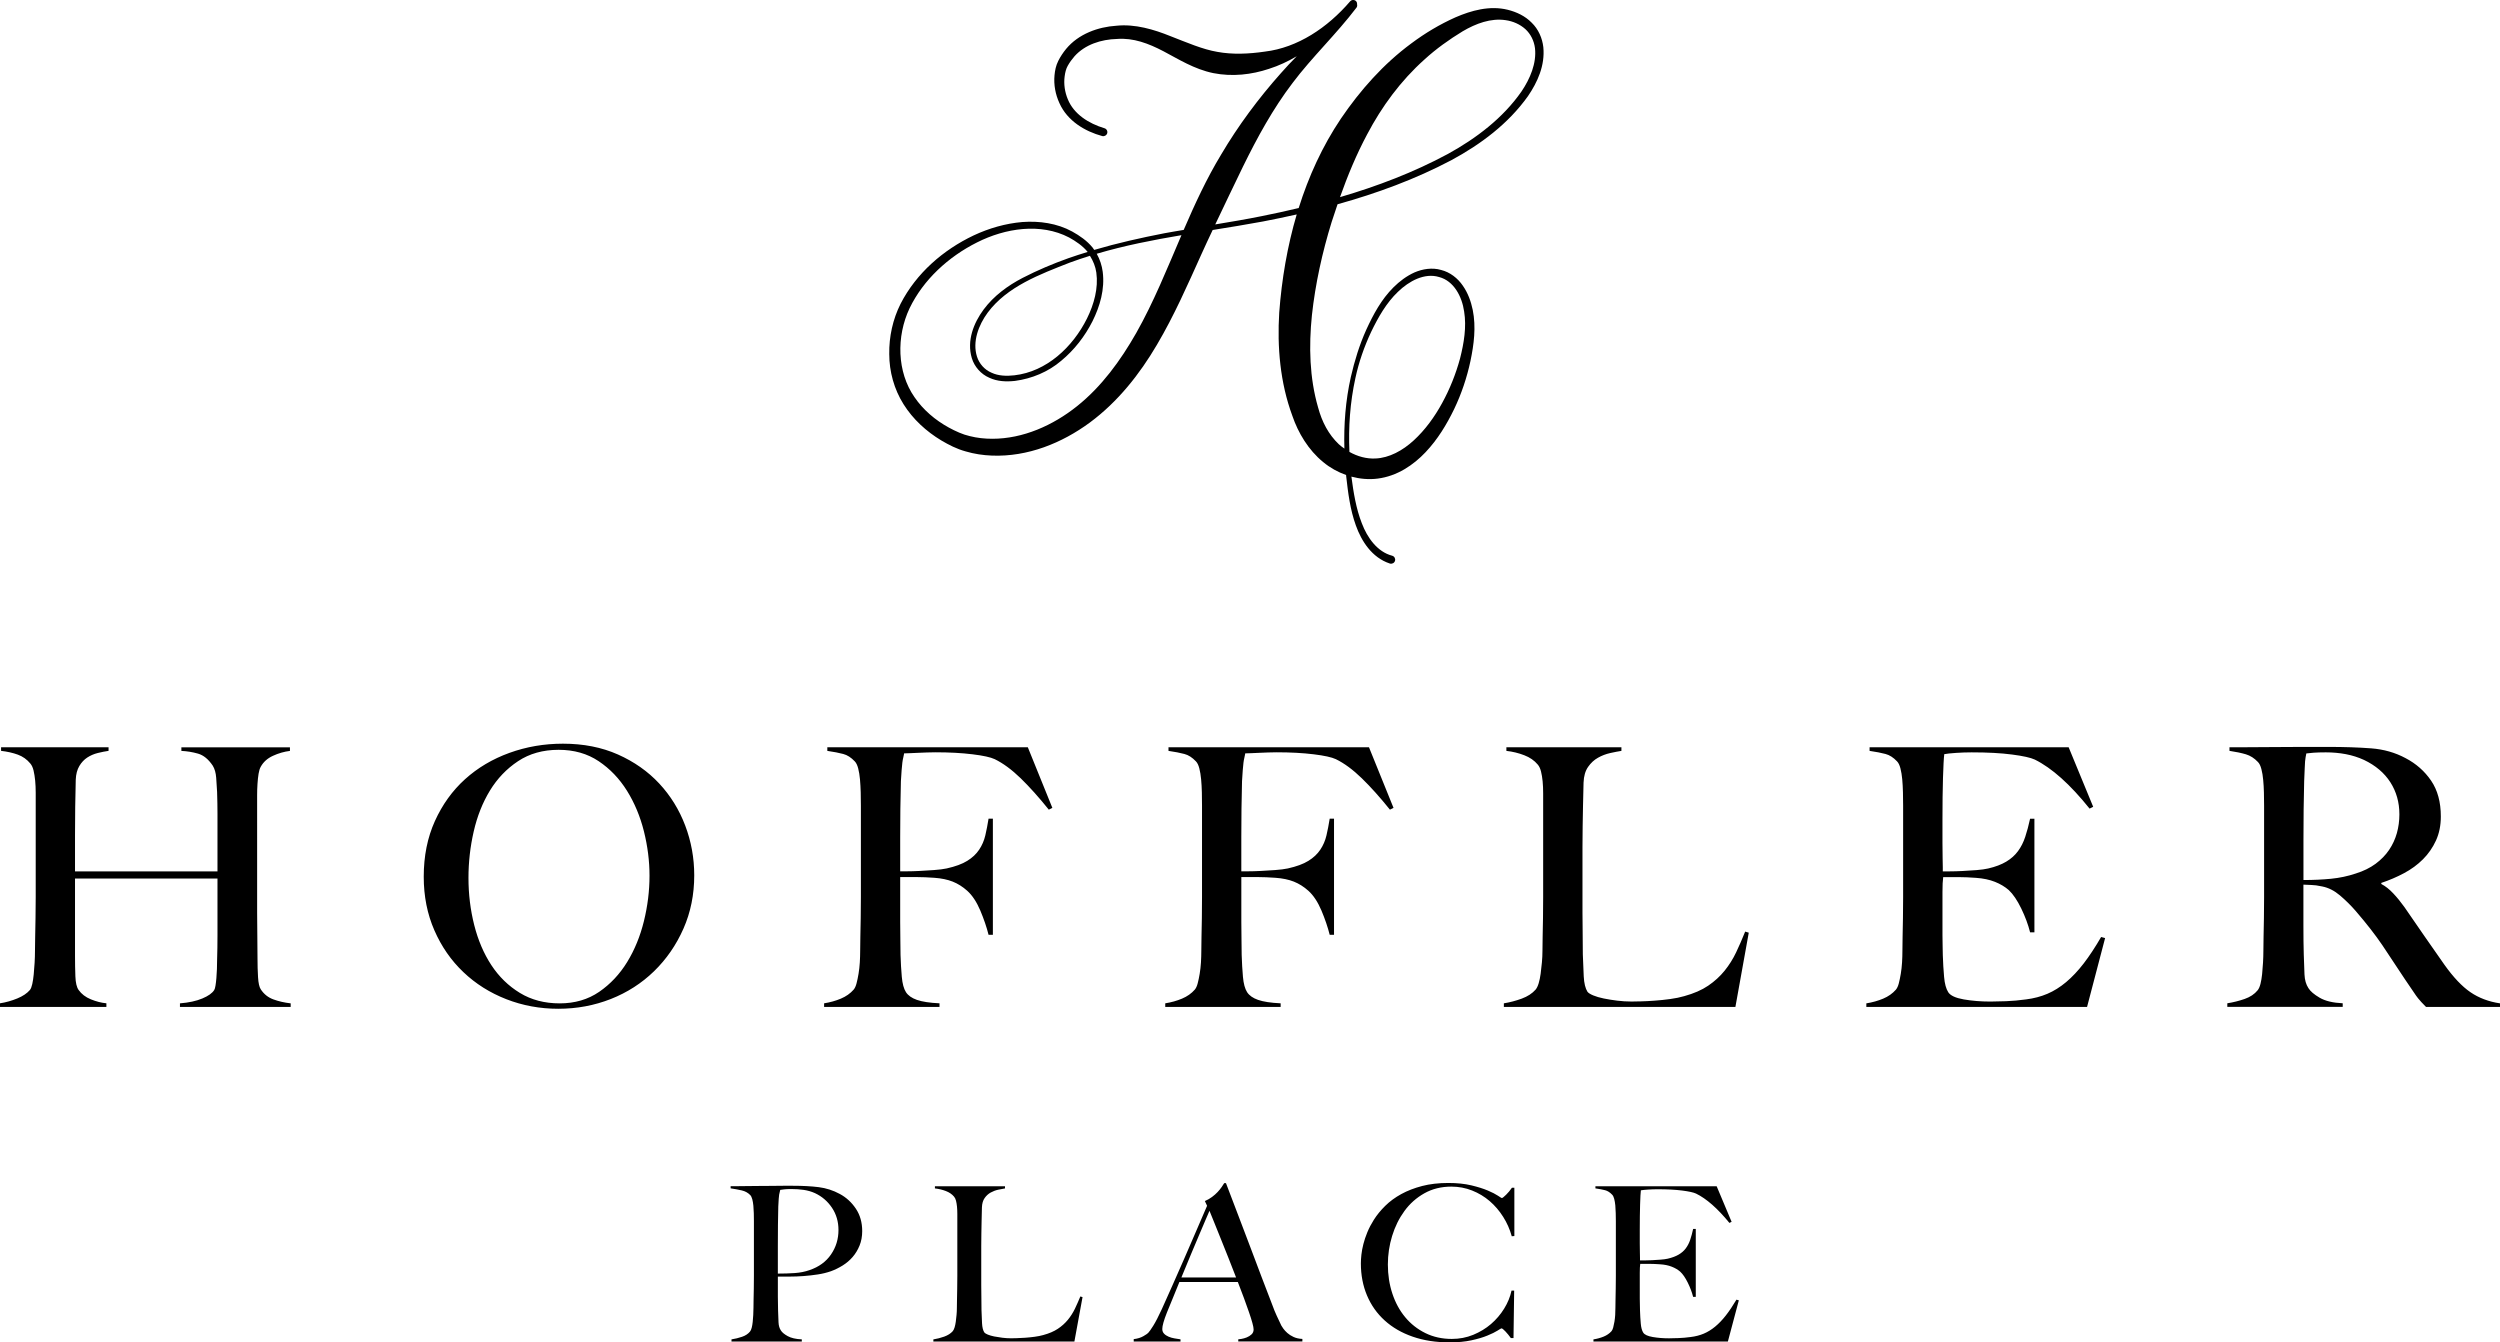 <?xml version="1.0" encoding="utf-8"?>
<!-- Generator: Adobe Illustrator 22.1.0, SVG Export Plug-In . SVG Version: 6.00 Build 0)  -->
<svg version="1.1" id="Layer_1" xmlns="http://www.w3.org/2000/svg" xmlns:xlink="http://www.w3.org/1999/xlink" x="0px" y="0px"
	 viewBox="0 0 144 77.321" style="enable-background:new 0 0 144 77.321;" xml:space="preserve">
<g>
	<path d="M88.896,2.718c-0.058-0.52-0.285-1.039-0.673-1.413
		c-0.377-0.386-0.871-0.615-1.377-0.742c-1.043-0.258-2.102,0.043-3.008,0.434
		c-0.906,0.405-1.755,0.912-2.549,1.506c-1.599,1.179-2.936,2.687-4.052,4.329
		c-1.075,1.599-1.864,3.34-2.432,5.151c-0.706,0.167-1.414,0.325-2.124,0.465
		c-0.889,0.181-1.785,0.33-2.682,0.479c0.528-1.119,1.065-2.228,1.6-3.338
		c0.825-1.678,1.72-3.321,2.852-4.808c1.12-1.49,2.514-2.803,3.683-4.342
		c0.043-0.057,0.048-0.125,0.033-0.191c0.005-0.071-0.013-0.142-0.071-0.193
		c-0.099-0.085-0.247-0.073-0.331,0.026c-1.298,1.512-3.02,2.667-4.911,2.892
		c-0.932,0.137-1.864,0.175-2.73,0.016c-0.867-0.147-1.754-0.539-2.71-0.908
		c-0.935-0.378-2.033-0.712-3.111-0.598c-1.049,0.067-2.178,0.468-2.895,1.335
		c-0.175,0.214-0.327,0.443-0.45,0.687c-0.139,0.274-0.192,0.556-0.218,0.83
		c-0.052,0.551,0.053,1.105,0.282,1.603c0.455,1.029,1.477,1.631,2.466,1.9
		c0.123,0.032,0.251-0.039,0.287-0.161c0.036-0.124-0.035-0.254-0.16-0.29
		c-0.907-0.271-1.762-0.813-2.108-1.666c-0.174-0.416-0.244-0.88-0.183-1.324
		c0.028-0.22,0.08-0.437,0.177-0.605c0.111-0.199,0.245-0.382,0.392-0.551
		c0.604-0.672,1.525-0.972,2.454-0.997c0.938-0.07,1.805,0.257,2.672,0.711
		c0.859,0.45,1.756,1.027,2.865,1.257c1.102,0.218,2.21,0.089,3.215-0.248
		c0.557-0.176,1.09-0.428,1.594-0.724c-0.313,0.318-0.622,0.641-0.918,0.981
		c-1.286,1.446-2.454,3.016-3.436,4.68c-0.845,1.396-1.521,2.867-2.158,4.342
		c-0.371,0.065-0.743,0.122-1.113,0.193c-1.357,0.264-2.711,0.568-4.041,0.959
		c-0.032-0.045-0.059-0.092-0.094-0.135c-0.329-0.4-0.739-0.68-1.172-0.922
		c-0.877-0.481-1.897-0.619-2.869-0.549c-0.977,0.083-1.928,0.359-2.808,0.771
		c-1.751,0.832-3.303,2.17-4.212,3.942c-0.447,0.89-0.668,1.9-0.651,2.895
		c0,1.002,0.278,2.025,0.824,2.889c0.543,0.866,1.312,1.566,2.174,2.084
		c0.436,0.256,0.879,0.487,1.401,0.631c0.493,0.147,1.005,0.222,1.515,0.242
		c2.059,0.08,4.032-0.72,5.639-1.903c1.618-1.196,2.875-2.795,3.863-4.477
		c0.997-1.686,1.769-3.455,2.549-5.184c0.214-0.484,0.441-0.955,0.664-1.431
		c0.965-0.155,1.931-0.31,2.892-0.489c0.651-0.124,1.301-0.262,1.949-0.407
		c-0.543,1.838-0.864,3.744-1.007,5.65c-0.122,1.977,0.047,4.036,0.758,5.956
		c0.33,0.967,0.919,1.964,1.776,2.66c0.387,0.324,0.838,0.574,1.318,0.743
		c0.003,0.025,0.003,0.05,0.005,0.075c0.109,0.948,0.223,1.907,0.557,2.831
		c0.32,0.897,0.922,1.853,1.954,2.192c0.004,0.002,0.011,0.003,0.016,0.005
		c0.125,0.032,0.254-0.042,0.287-0.168c0.032-0.125-0.042-0.253-0.168-0.286
		c-0.842-0.22-1.426-1.02-1.747-1.873c-0.33-0.842-0.478-1.765-0.599-2.682
		c0.489,0.131,1,0.178,1.506,0.114c1.132-0.141,2.071-0.786,2.765-1.52
		c0.703-0.743,1.219-1.602,1.647-2.484c0.424-0.886,0.736-1.816,0.94-2.772
		c0.198-0.948,0.331-1.947,0.131-2.94c-0.101-0.49-0.275-0.976-0.574-1.401
		c-0.289-0.425-0.737-0.776-1.251-0.902c-0.511-0.149-1.061-0.057-1.524,0.14
		c-0.463,0.209-0.866,0.513-1.214,0.859c-0.703,0.699-1.167,1.569-1.566,2.437
		c-0.397,0.877-0.679,1.8-0.893,2.734c-0.303,1.352-0.41,2.739-0.371,4.121
		c-0.111-0.081-0.223-0.159-0.323-0.254c-0.584-0.555-0.967-1.277-1.193-2.121
		c-0.492-1.698-0.538-3.512-0.354-5.312c0.196-1.803,0.597-3.62,1.135-5.361
		c0.109-0.344,0.224-0.685,0.341-1.026c2.259-0.627,4.468-1.437,6.556-2.539
		c1.683-0.909,3.275-2.091,4.413-3.69C88.558,4.736,88.999,3.775,88.896,2.718z
		 M65.448,19.178c-0.91,1.598-1.995,3.086-3.403,4.212
		c-1.392,1.115-3.123,1.885-4.888,1.883c-0.438,0.001-0.877-0.046-1.301-0.154
		c-0.399-0.089-0.819-0.282-1.207-0.493c-0.782-0.43-1.478-1.02-1.974-1.749
		c-1.013-1.448-1.052-3.5-0.284-5.121c0.791-1.643,2.235-2.966,3.885-3.793
		c1.631-0.824,3.666-1.139,5.303-0.284c0.393,0.215,0.783,0.484,1.059,0.819
		c0.003,0.004,0.005,0.01,0.008,0.014c-0.372,0.115-0.744,0.231-1.112,0.362
		c-0.899,0.321-1.782,0.694-2.633,1.133c-0.853,0.443-1.658,1.032-2.245,1.821
		c-0.571,0.771-0.983,1.797-0.679,2.804c0.149,0.492,0.529,0.922,1.004,1.125
		c0.47,0.221,0.993,0.236,1.481,0.183c0.972-0.129,1.915-0.52,2.663-1.159
		c0.753-0.622,1.361-1.406,1.801-2.275c0.431-0.866,0.72-1.851,0.589-2.855
		c-0.047-0.358-0.163-0.714-0.344-1.035c1.596-0.472,3.232-0.792,4.88-1.07
		C67.223,15.479,66.448,17.411,65.448,19.178z M63.149,15.702
		c0.124,0.891-0.132,1.822-0.539,2.645c-0.819,1.643-2.323,3.06-4.185,3.271
		c-0.448,0.051-0.916,0.036-1.312-0.15c-0.402-0.17-0.71-0.516-0.84-0.932
		c-0.268-0.851,0.085-1.805,0.622-2.533c1.121-1.503,2.996-2.198,4.731-2.879
		c0.382-0.142,0.768-0.268,1.155-0.39C62.965,15.028,63.101,15.353,63.149,15.702z
		 M78.07,21.781c0.197-0.92,0.509-1.815,0.908-2.664
		c0.408-0.845,0.876-1.672,1.541-2.306c0.644-0.627,1.54-1.108,2.373-0.854
		c0.845,0.222,1.317,1.113,1.442,1.987c0.144,0.886-0.009,1.815-0.236,2.707
		c-0.242,0.891-0.589,1.758-1.03,2.563c-0.438,0.805-0.984,1.553-1.632,2.149
		c-0.645,0.595-1.421,1.012-2.2,1.046c-0.527,0.028-1.048-0.119-1.509-0.379
		C77.664,24.606,77.764,23.174,78.07,21.781z M87.631,5.279
		c-1.063,1.522-2.592,2.686-4.233,3.589c-1.967,1.06-4.063,1.857-6.214,2.488
		c0.44-1.241,0.944-2.457,1.563-3.616c0.846-1.609,1.939-3.093,3.299-4.31
		c0.671-0.614,1.421-1.151,2.199-1.624c0.77-0.455,1.635-0.773,2.481-0.644
		c0.423,0.06,0.829,0.238,1.137,0.517c0.306,0.281,0.499,0.674,0.552,1.096
		C88.514,3.634,88.137,4.534,87.631,5.279z"/>
	<path d="M10.365,58.001v-0.208c0.513-0.041,0.941-0.134,1.288-0.28
		c0.346-0.145,0.575-0.308,0.686-0.488c0.028-0.042,0.052-0.125,0.073-0.25
		c0.021-0.124,0.038-0.27,0.052-0.437c0.014-0.166,0.024-0.339,0.031-0.519
		s0.01-0.354,0.01-0.52c0.014-0.457,0.022-0.928,0.022-1.413v-1.392v-1.164
		v-0.727H4.321v4.467c0,0.402,0.007,0.789,0.021,1.163
		c0.013,0.374,0.076,0.637,0.187,0.79c0.166,0.235,0.401,0.415,0.706,0.539
		c0.304,0.124,0.603,0.201,0.893,0.228v0.208H0v-0.208
		c0.346-0.054,0.678-0.149,0.997-0.28c0.318-0.131,0.561-0.294,0.727-0.488
		c0.055-0.069,0.1-0.184,0.135-0.343c0.035-0.159,0.062-0.343,0.083-0.551
		c0.021-0.207,0.038-0.433,0.052-0.675s0.021-0.474,0.021-0.696
		c0-0.194,0.003-0.456,0.011-0.789c0.006-0.332,0.013-0.696,0.02-1.09
		c0.007-0.395,0.011-0.801,0.011-1.216v-1.205v-4.05v-0.748
		c0-0.25-0.011-0.482-0.031-0.697c-0.021-0.214-0.053-0.408-0.093-0.581
		c-0.042-0.174-0.104-0.308-0.188-0.405c-0.194-0.235-0.433-0.405-0.717-0.509
		c-0.284-0.104-0.606-0.176-0.966-0.218v-0.207h6.191v0.207
		c-0.195,0.028-0.402,0.07-0.624,0.124c-0.221,0.055-0.422,0.143-0.602,0.26
		c-0.181,0.118-0.333,0.28-0.457,0.488c-0.124,0.207-0.194,0.471-0.207,0.789
		c-0.014,0.485-0.024,1.008-0.031,1.569C4.324,47.043,4.321,47.579,4.321,48.092
		v1.33v0.769h8.206v-1.205v-1.08v-1.06c0-0.36-0.008-0.769-0.022-1.226
		c-0.014-0.262-0.031-0.536-0.052-0.82c-0.021-0.284-0.086-0.515-0.197-0.696
		c-0.25-0.373-0.533-0.605-0.852-0.696c-0.319-0.09-0.637-0.142-0.956-0.156
		v-0.207h6.253v0.207c-0.332,0.041-0.658,0.135-0.976,0.281
		c-0.319,0.145-0.554,0.356-0.706,0.633c-0.056,0.097-0.097,0.233-0.125,0.405
		c-0.028,0.174-0.049,0.367-0.062,0.582c-0.015,0.214-0.021,0.433-0.021,0.654
		v0.644V50.004v1.391v1.205c0,0.388,0.003,0.789,0.01,1.205
		c0.008,0.415,0.011,0.872,0.011,1.371c0,0.402,0.01,0.772,0.031,1.111
		c0.021,0.34,0.073,0.571,0.156,0.696c0.18,0.277,0.422,0.471,0.727,0.582
		c0.304,0.111,0.636,0.187,0.997,0.228v0.208H10.365z M39.365,53.493
		c0.416-0.941,0.623-1.967,0.623-3.074c0-0.998-0.174-1.953-0.52-2.867
		c-0.346-0.914-0.845-1.721-1.496-2.421c-0.651-0.699-1.444-1.256-2.378-1.672
		c-0.935-0.416-1.991-0.623-3.168-0.623c-1.08,0-2.108,0.176-3.085,0.53
		c-0.976,0.354-1.828,0.859-2.555,1.516c-0.727,0.658-1.306,1.461-1.735,2.409
		c-0.43,0.949-0.644,2.019-0.644,3.21c0,1.122,0.204,2.15,0.613,3.085
		c0.408,0.935,0.966,1.739,1.673,2.41c0.706,0.672,1.529,1.19,2.472,1.558
		c0.941,0.367,1.939,0.551,2.991,0.551c1.066,0,2.074-0.188,3.023-0.561
		c0.948-0.374,1.779-0.907,2.492-1.599C38.385,55.251,38.949,54.435,39.365,53.493
		 M37.09,47.884c0.214,0.859,0.322,1.711,0.322,2.556
		c0,0.872-0.108,1.745-0.322,2.617c-0.215,0.873-0.537,1.659-0.966,2.358
		c-0.43,0.7-0.967,1.272-1.61,1.714c-0.645,0.443-1.403,0.665-2.275,0.665
		c-0.872,0-1.637-0.201-2.295-0.603c-0.658-0.401-1.205-0.935-1.642-1.599
		c-0.436-0.665-0.765-1.433-0.986-2.306c-0.221-0.873-0.332-1.78-0.332-2.721
		c0-0.9,0.1-1.79,0.301-2.67c0.201-0.879,0.513-1.665,0.935-2.358
		c0.422-0.692,0.962-1.257,1.62-1.693c0.658-0.437,1.437-0.655,2.337-0.655
		c0.886,0,1.655,0.219,2.306,0.655c0.651,0.436,1.195,1.004,1.631,1.703
		C36.55,46.247,36.875,47.026,37.09,47.884 M60.616,46.534l-1.413-3.49H47.654
		v0.207c0.374,0.055,0.679,0.114,0.914,0.177
		c0.236,0.061,0.457,0.204,0.665,0.425c0.083,0.083,0.149,0.218,0.198,0.405
		c0.048,0.187,0.083,0.398,0.104,0.633c0.021,0.236,0.034,0.485,0.042,0.749
		c0.007,0.263,0.01,0.519,0.01,0.769v4.05v1.205
		c0,0.415-0.003,0.82-0.01,1.215c-0.008,0.394-0.014,0.758-0.021,1.09
		c-0.007,0.333-0.01,0.596-0.01,0.79c0,0.221-0.008,0.446-0.021,0.674
		c-0.014,0.228-0.039,0.447-0.073,0.654c-0.035,0.207-0.073,0.392-0.115,0.551
		c-0.041,0.159-0.097,0.281-0.166,0.363c-0.194,0.222-0.439,0.395-0.737,0.52
		c-0.297,0.125-0.62,0.215-0.966,0.27v0.208h6.647v-0.208
		c-0.568-0.027-1-0.093-1.299-0.197c-0.297-0.104-0.509-0.252-0.634-0.446
		c-0.124-0.194-0.204-0.488-0.239-0.884c-0.035-0.394-0.059-0.813-0.073-1.256
		c0-0.236-0.003-0.516-0.01-0.842c-0.007-0.325-0.01-0.682-0.01-1.069v-1.247
		v-1.33h0.561h0.436c0.139,0,0.284,0.004,0.437,0.01
		c0.152,0.008,0.333,0.017,0.54,0.031c0.401,0.029,0.75,0.101,1.049,0.219
		c0.297,0.118,0.578,0.294,0.841,0.53c0.291,0.263,0.54,0.641,0.749,1.132
		c0.207,0.492,0.367,0.96,0.477,1.402h0.249v-6.689h-0.249
		c-0.055,0.346-0.118,0.668-0.187,0.966c-0.07,0.298-0.187,0.571-0.354,0.82
		c-0.166,0.25-0.394,0.464-0.686,0.644c-0.29,0.181-0.686,0.326-1.184,0.437
		c-0.194,0.041-0.437,0.072-0.727,0.093c-0.291,0.021-0.571,0.038-0.841,0.052
		c-0.271,0.014-0.516,0.021-0.737,0.021h-0.374v-0.644v-1.33
		c0-0.513,0.003-1.056,0.01-1.631c0.007-0.575,0.017-1.104,0.031-1.589
		c0.014-0.25,0.028-0.461,0.042-0.634c0.014-0.174,0.028-0.316,0.041-0.426
		s0.031-0.207,0.052-0.29s0.038-0.166,0.052-0.25
		c0.069,0,0.176-0.003,0.323-0.01c0.145-0.007,0.301-0.013,0.467-0.021
		c0.167-0.006,0.34-0.013,0.52-0.021c0.18-0.007,0.34-0.01,0.478-0.01
		c0.817,0,1.534,0.039,2.15,0.115c0.616,0.075,1.042,0.169,1.278,0.28
		c0.484,0.236,0.983,0.603,1.496,1.101c0.512,0.499,1.052,1.101,1.62,1.808
		L60.616,46.534z M80.267,46.534l-1.413-3.49H67.305v0.207
		c0.374,0.055,0.679,0.114,0.914,0.177c0.236,0.061,0.457,0.204,0.665,0.425
		c0.083,0.083,0.149,0.218,0.197,0.405c0.048,0.187,0.083,0.398,0.104,0.633
		c0.022,0.236,0.035,0.485,0.042,0.749c0.007,0.263,0.009,0.519,0.009,0.769
		v4.05v1.205c0,0.415-0.003,0.82-0.009,1.215
		c-0.008,0.394-0.014,0.758-0.021,1.09c-0.007,0.333-0.01,0.596-0.01,0.79
		c0,0.221-0.008,0.446-0.021,0.674c-0.014,0.228-0.039,0.447-0.073,0.654
		c-0.035,0.207-0.073,0.392-0.115,0.551c-0.041,0.159-0.097,0.281-0.166,0.363
		c-0.194,0.222-0.439,0.395-0.737,0.52c-0.298,0.125-0.62,0.215-0.966,0.27
		v0.208h6.647v-0.208c-0.568-0.027-1-0.093-1.299-0.197
		c-0.297-0.104-0.509-0.252-0.634-0.446c-0.124-0.194-0.204-0.488-0.239-0.884
		c-0.035-0.394-0.059-0.813-0.073-1.256c0-0.236-0.003-0.516-0.01-0.842
		c-0.007-0.325-0.01-0.682-0.01-1.069v-1.247v-1.33h0.561h0.436
		c0.138,0,0.284,0.004,0.437,0.01c0.152,0.008,0.333,0.017,0.54,0.031
		c0.401,0.029,0.75,0.101,1.049,0.219c0.297,0.118,0.578,0.294,0.841,0.53
		c0.291,0.263,0.54,0.641,0.749,1.132c0.207,0.492,0.366,0.96,0.477,1.402
		h0.249v-6.689h-0.249c-0.055,0.346-0.118,0.668-0.187,0.966
		c-0.07,0.298-0.187,0.571-0.354,0.82c-0.166,0.25-0.394,0.464-0.686,0.644
		c-0.29,0.181-0.686,0.326-1.184,0.437c-0.194,0.041-0.437,0.072-0.727,0.093
		c-0.291,0.021-0.571,0.038-0.842,0.052c-0.27,0.014-0.515,0.021-0.737,0.021
		h-0.374v-0.644v-1.33c0-0.513,0.003-1.056,0.01-1.631
		c0.007-0.575,0.017-1.104,0.031-1.589c0.014-0.25,0.028-0.461,0.042-0.634
		c0.014-0.174,0.028-0.316,0.041-0.426s0.031-0.207,0.052-0.29
		s0.038-0.166,0.052-0.25c0.069,0,0.176-0.003,0.323-0.01
		c0.145-0.007,0.301-0.013,0.467-0.021c0.167-0.006,0.339-0.013,0.52-0.021
		c0.18-0.007,0.34-0.01,0.478-0.01c0.817,0,1.534,0.039,2.15,0.115
		c0.616,0.075,1.042,0.169,1.278,0.28c0.484,0.236,0.983,0.603,1.495,1.101
		c0.513,0.499,1.053,1.101,1.621,1.808L80.267,46.534z M100.729,53.722
		l-0.207-0.062c-0.166,0.415-0.34,0.813-0.52,1.194
		c-0.18,0.381-0.402,0.734-0.665,1.06c-0.263,0.325-0.578,0.613-0.945,0.862
		c-0.367,0.25-0.827,0.45-1.382,0.603c-0.236,0.069-0.506,0.124-0.81,0.166
		c-0.305,0.042-0.603,0.073-0.894,0.093c-0.29,0.022-0.558,0.035-0.8,0.041
		c-0.242,0.008-0.418,0.01-0.529,0.01c-0.277,0-0.554-0.017-0.832-0.052
		c-0.277-0.034-0.533-0.076-0.769-0.124c-0.235-0.048-0.436-0.107-0.602-0.176
		c-0.167-0.069-0.277-0.138-0.333-0.207c-0.124-0.194-0.197-0.492-0.218-0.894
		c-0.021-0.401-0.038-0.824-0.052-1.267c0-0.471-0.003-0.896-0.01-1.278
		c-0.008-0.381-0.01-0.751-0.01-1.112v-1.101v-1.288v-1.392
		c0-0.415,0.003-0.817,0.01-1.205c0.007-0.387,0.014-0.782,0.021-1.184
		c0.006-0.402,0.017-0.845,0.031-1.33c0.014-0.374,0.1-0.675,0.26-0.904
		c0.158-0.228,0.348-0.405,0.571-0.529c0.221-0.125,0.457-0.215,0.706-0.271
		c0.249-0.054,0.463-0.097,0.644-0.124v-0.207h-6.626v0.207
		c0.36,0.041,0.702,0.124,1.028,0.25c0.325,0.124,0.584,0.304,0.779,0.539
		c0.083,0.097,0.145,0.228,0.187,0.395c0.042,0.166,0.073,0.357,0.094,0.571
		c0.021,0.214,0.03,0.446,0.03,0.695v0.728v4.029v1.205
		c0,0.415-0.003,0.82-0.009,1.216c-0.008,0.394-0.015,0.758-0.021,1.09
		c-0.008,0.333-0.01,0.596-0.01,0.789c0,0.222-0.011,0.447-0.032,0.675
		c-0.021,0.228-0.045,0.447-0.073,0.654c-0.028,0.208-0.066,0.392-0.114,0.551
		c-0.048,0.159-0.107,0.28-0.176,0.363c-0.195,0.222-0.461,0.395-0.8,0.52
		c-0.34,0.124-0.682,0.215-1.029,0.27v0.208h13.337L100.729,53.722z
		 M121.254,54.033l-0.229-0.062c-0.347,0.596-0.682,1.105-1.007,1.527
		c-0.326,0.423-0.662,0.779-1.008,1.07c-0.346,0.29-0.706,0.515-1.081,0.675
		c-0.373,0.159-0.782,0.266-1.225,0.322c-0.402,0.055-0.786,0.091-1.153,0.104
		c-0.367,0.014-0.667,0.021-0.903,0.021c-0.554,0-1.067-0.042-1.537-0.124
		c-0.471-0.083-0.769-0.221-0.893-0.415s-0.205-0.488-0.239-0.884
		c-0.035-0.394-0.06-0.814-0.074-1.256c0-0.139-0.003-0.308-0.01-0.509
		c-0.007-0.201-0.009-0.412-0.009-0.634v-0.706v-0.623v-1.164
		c0-0.373,0.013-0.657,0.041-0.852h0.539h0.416c0.138,0,0.277,0.004,0.415,0.01
		c0.138,0.008,0.311,0.017,0.52,0.031c0.416,0.029,0.779,0.105,1.09,0.229
		c0.312,0.124,0.578,0.284,0.8,0.477c0.249,0.236,0.488,0.59,0.717,1.06
		c0.228,0.471,0.398,0.928,0.509,1.371h0.249V47.158h-0.249
		c-0.084,0.387-0.177,0.737-0.281,1.049c-0.104,0.312-0.242,0.585-0.416,0.82
		c-0.173,0.236-0.398,0.437-0.675,0.603c-0.277,0.166-0.623,0.298-1.038,0.394
		c-0.18,0.042-0.405,0.073-0.675,0.094c-0.27,0.021-0.54,0.038-0.81,0.052
		c-0.27,0.014-0.509,0.021-0.717,0.021h-0.416v-0.228
		c0-0.125-0.003-0.302-0.01-0.53c-0.007-0.229-0.009-0.523-0.009-0.883v-1.329
		c0-0.914,0.009-1.718,0.03-2.41c0.022-0.692,0.045-1.149,0.074-1.371
		c0.137-0.027,0.363-0.052,0.675-0.073c0.311-0.021,0.613-0.031,0.903-0.031
		c0.914,0,1.689,0.041,2.326,0.125c0.637,0.082,1.073,0.18,1.309,0.29
		c0.983,0.485,2.036,1.426,3.157,2.825l0.208-0.104l-1.413-3.428H107.688v0.207
		c0.374,0.055,0.679,0.114,0.915,0.177c0.235,0.061,0.457,0.204,0.665,0.425
		c0.083,0.083,0.149,0.218,0.197,0.405c0.048,0.188,0.083,0.399,0.104,0.634
		c0.021,0.236,0.035,0.485,0.041,0.749c0.007,0.263,0.01,0.519,0.01,0.769
		v4.05v1.205c0,0.415-0.003,0.82-0.01,1.216
		c-0.007,0.394-0.014,0.758-0.021,1.09c-0.007,0.333-0.01,0.596-0.01,0.789
		c0,0.222-0.007,0.447-0.021,0.675c-0.014,0.228-0.038,0.447-0.073,0.654
		c-0.035,0.208-0.073,0.392-0.114,0.551c-0.041,0.159-0.098,0.28-0.166,0.363
		c-0.194,0.222-0.44,0.395-0.737,0.52c-0.298,0.124-0.621,0.215-0.967,0.27
		v0.208h12.713L121.254,54.033z M144,58.001v-0.208
		c-0.651-0.096-1.219-0.311-1.704-0.643c-0.485-0.332-0.983-0.858-1.496-1.579
		c-0.332-0.471-0.71-1.012-1.132-1.621c-0.423-0.609-0.814-1.177-1.174-1.703
		c-0.207-0.29-0.423-0.554-0.644-0.789c-0.221-0.236-0.45-0.416-0.686-0.54
		V50.855c0.457-0.152,0.894-0.339,1.309-0.561
		c0.416-0.221,0.779-0.488,1.091-0.8c0.311-0.311,0.56-0.671,0.748-1.08
		c0.187-0.409,0.28-0.87,0.28-1.382c0-0.831-0.187-1.52-0.561-2.067
		c-0.373-0.547-0.865-0.98-1.475-1.299c-0.596-0.319-1.254-0.506-1.973-0.561
		c-0.72-0.055-1.545-0.083-2.473-0.083h-1.454c-0.596,0-1.191,0.003-1.787,0.01
		c-0.596,0.008-1.129,0.01-1.599,0.01h-0.852v0.208
		c0.374,0.056,0.689,0.122,0.945,0.198c0.256,0.076,0.488,0.225,0.696,0.446
		c0.083,0.083,0.149,0.218,0.197,0.405c0.049,0.187,0.084,0.395,0.104,0.623
		c0.022,0.228,0.035,0.47,0.042,0.727c0.007,0.256,0.01,0.508,0.01,0.758
		v4.05v1.205c0,0.416-0.003,0.82-0.01,1.216
		c-0.008,0.394-0.014,0.758-0.021,1.09c-0.008,0.333-0.01,0.596-0.01,0.79
		c0,0.221-0.008,0.45-0.021,0.686c-0.015,0.235-0.032,0.456-0.052,0.664
		c-0.021,0.207-0.053,0.395-0.094,0.561c-0.042,0.167-0.097,0.291-0.166,0.374
		c-0.18,0.221-0.429,0.387-0.748,0.498c-0.319,0.111-0.651,0.194-0.997,0.249
		v0.208h6.647v-0.208c-0.568-0.027-1.011-0.134-1.33-0.322
		c-0.319-0.187-0.533-0.37-0.644-0.55c-0.138-0.208-0.214-0.471-0.228-0.79
		c-0.014-0.318-0.028-0.699-0.041-1.142c-0.014-0.457-0.021-1.018-0.021-1.682
		v-2.348c0.194,0.014,0.353,0.021,0.478,0.021c0.137,0,0.339,0.028,0.602,0.083
		c0.361,0.07,0.703,0.243,1.029,0.52c0.325,0.277,0.627,0.575,0.903,0.893
		c0.333,0.388,0.62,0.738,0.862,1.05c0.243,0.311,0.468,0.62,0.675,0.924
		c0.208,0.305,0.412,0.613,0.613,0.924c0.201,0.312,0.433,0.662,0.696,1.05
		c0.221,0.319,0.385,0.558,0.488,0.717c0.104,0.159,0.19,0.28,0.259,0.364
		c0.069,0.082,0.131,0.156,0.188,0.218c0.054,0.062,0.145,0.156,0.27,0.28H144z
		 M137.685,45.059c0.346,0.54,0.52,1.156,0.52,1.848
		c0,0.374-0.049,0.735-0.145,1.081c-0.098,0.347-0.246,0.668-0.447,0.966
		c-0.201,0.298-0.461,0.565-0.779,0.801c-0.319,0.235-0.699,0.422-1.143,0.56
		c-0.456,0.153-0.931,0.253-1.423,0.302c-0.492,0.048-1.021,0.073-1.589,0.073
		v-0.789v-1.496c0-0.568,0.003-1.157,0.01-1.766
		c0.007-0.609,0.017-1.156,0.031-1.641c0.014-0.318,0.024-0.565,0.031-0.737
		s0.014-0.309,0.021-0.405c0.007-0.096,0.017-0.176,0.031-0.239
		c0.014-0.062,0.028-0.135,0.041-0.218c0.097-0.014,0.236-0.028,0.416-0.042
		c0.18-0.013,0.415-0.021,0.706-0.021c0.402,0,0.785,0.035,1.152,0.104
		c0.367,0.07,0.717,0.181,1.049,0.333
		C136.833,44.09,137.338,44.519,137.685,45.059 M49.511,71.743
		c0.101-0.249,0.152-0.526,0.152-0.833c0-0.497-0.123-0.929-0.367-1.292
		c-0.245-0.365-0.552-0.647-0.923-0.846c-0.379-0.207-0.785-0.337-1.215-0.392
		c-0.431-0.054-0.924-0.08-1.481-0.08h-0.569c-0.22,0-0.454,0.003-0.703,0.007
		c-0.248,0.003-0.499,0.005-0.752,0.005c-0.253,0-0.487,0.003-0.702,0.007
		c-0.215,0.004-0.403,0.006-0.564,0.006h-0.303v0.124
		c0.228,0.033,0.44,0.073,0.639,0.118c0.198,0.046,0.36,0.135,0.488,0.267
		c0.05,0.05,0.09,0.131,0.12,0.243c0.029,0.111,0.05,0.236,0.063,0.373
		c0.012,0.136,0.021,0.281,0.025,0.435c0.003,0.153,0.006,0.304,0.006,0.454
		v2.422v0.721c0,0.248-0.003,0.49-0.006,0.726
		c-0.004,0.236-0.009,0.454-0.013,0.653c-0.003,0.199-0.006,0.356-0.006,0.472
		c0,0.133-0.004,0.269-0.013,0.411c-0.009,0.14-0.019,0.272-0.031,0.398
		c-0.013,0.124-0.031,0.235-0.057,0.335c-0.025,0.099-0.059,0.174-0.101,0.224
		c-0.11,0.132-0.262,0.233-0.456,0.298c-0.194,0.067-0.397,0.116-0.608,0.149
		v0.124H46.184v-0.124c-0.347-0.016-0.616-0.079-0.81-0.186
		c-0.194-0.107-0.325-0.215-0.392-0.323c-0.085-0.124-0.131-0.281-0.139-0.472
		c-0.009-0.19-0.017-0.418-0.026-0.684c0-0.14-0.002-0.271-0.006-0.391
		c-0.004-0.12-0.006-0.251-0.006-0.392v-0.485v-0.683h0.683
		c0.261,0,0.529-0.01,0.803-0.031c0.274-0.021,0.546-0.051,0.816-0.093
		c0.271-0.041,0.523-0.104,0.759-0.186c0.228-0.083,0.451-0.193,0.671-0.329
		c0.219-0.137,0.412-0.3,0.576-0.491C49.277,72.211,49.41,71.991,49.511,71.743
		 M47.923,69.568c0.249,0.373,0.373,0.8,0.373,1.28
		c0,0.522-0.143,0.992-0.431,1.411c-0.286,0.418-0.7,0.718-1.24,0.901
		c-0.261,0.092-0.544,0.147-0.847,0.168c-0.304,0.021-0.629,0.031-0.974,0.031
		v-0.547v-1.043c0-0.398,0.002-0.803,0.006-1.217
		c0.004-0.414,0.01-0.766,0.019-1.056c0.009-0.191,0.016-0.338,0.025-0.441
		c0.009-0.104,0.017-0.185,0.025-0.242c0.009-0.058,0.019-0.106,0.032-0.144
		c0.012-0.036,0.022-0.08,0.031-0.131c0.06-0.008,0.137-0.018,0.234-0.031
		c0.097-0.012,0.234-0.018,0.412-0.018c0.245,0,0.481,0.016,0.708,0.049
		c0.228,0.034,0.443,0.095,0.646,0.187C47.348,68.915,47.674,69.196,47.923,69.568
		 M62.354,74.713l-0.126-0.037c-0.102,0.248-0.208,0.486-0.316,0.714
		c-0.111,0.227-0.246,0.439-0.405,0.634c-0.161,0.194-0.352,0.367-0.576,0.515
		c-0.223,0.149-0.504,0.269-0.841,0.36c-0.144,0.041-0.309,0.074-0.494,0.099
		c-0.186,0.025-0.367,0.043-0.544,0.056c-0.177,0.012-0.34,0.021-0.487,0.024
		c-0.149,0.004-0.256,0.007-0.323,0.007c-0.169,0-0.337-0.01-0.506-0.031
		c-0.169-0.021-0.325-0.046-0.469-0.074c-0.144-0.029-0.265-0.065-0.367-0.106
		c-0.101-0.042-0.169-0.082-0.202-0.124c-0.076-0.116-0.12-0.293-0.133-0.534
		c-0.012-0.24-0.023-0.493-0.031-0.758c0-0.281-0.003-0.535-0.007-0.763
		c-0.004-0.228-0.007-0.45-0.007-0.665v-0.659v-0.77v-0.832
		c0-0.249,0.003-0.488,0.007-0.721c0.004-0.232,0.009-0.468,0.013-0.708
		c0.004-0.24,0.01-0.505,0.019-0.794c0.008-0.224,0.061-0.405,0.158-0.541
		c0.097-0.137,0.213-0.242,0.348-0.316s0.278-0.129,0.431-0.162
		c0.151-0.033,0.283-0.058,0.392-0.074v-0.124H53.851v0.124
		c0.219,0.024,0.428,0.074,0.626,0.149s0.356,0.182,0.475,0.323
		c0.051,0.058,0.089,0.137,0.114,0.236c0.025,0.099,0.044,0.214,0.057,0.341
		c0.012,0.129,0.019,0.267,0.019,0.417v0.435v2.41v0.721
		c0,0.248-0.003,0.49-0.007,0.726c-0.004,0.236-0.008,0.454-0.012,0.652
		c-0.005,0.199-0.007,0.357-0.007,0.473c0,0.133-0.006,0.267-0.019,0.404
		c-0.013,0.137-0.028,0.267-0.044,0.392c-0.017,0.124-0.04,0.234-0.069,0.329
		c-0.03,0.095-0.066,0.168-0.107,0.217c-0.118,0.132-0.282,0.236-0.488,0.311
		c-0.207,0.074-0.416,0.128-0.627,0.161v0.124h8.123L62.354,74.713z M75.017,77.271
		v-0.149c-0.194-0.009-0.362-0.046-0.506-0.112
		c-0.144-0.067-0.264-0.144-0.36-0.23c-0.097-0.087-0.175-0.172-0.234-0.255
		c-0.059-0.083-0.097-0.141-0.113-0.174c-0.102-0.215-0.193-0.408-0.272-0.578
		c-0.08-0.17-0.167-0.384-0.259-0.64c-0.202-0.522-0.405-1.05-0.608-1.585
		c-0.202-0.534-0.411-1.088-0.626-1.659c-0.214-0.571-0.441-1.165-0.677-1.783
		c-0.236-0.617-0.485-1.269-0.746-1.957h-0.102
		c-0.034,0.058-0.081,0.132-0.145,0.223c-0.063,0.092-0.141,0.187-0.233,0.287
		c-0.093,0.099-0.201,0.195-0.323,0.285c-0.122,0.092-0.258,0.169-0.412,0.236
		l0.127,0.273c-0.202,0.464-0.418,0.963-0.646,1.497
		c-0.227,0.534-0.457,1.064-0.689,1.591c-0.233,0.526-0.457,1.037-0.677,1.535
		c-0.22,0.497-0.418,0.941-0.595,1.33c-0.194,0.422-0.359,0.741-0.494,0.957
		c-0.135,0.215-0.232,0.351-0.29,0.41c-0.025,0.033-0.116,0.095-0.272,0.187
		c-0.157,0.091-0.343,0.148-0.563,0.173v0.137h2.695v-0.125
		c-0.11-0.016-0.226-0.035-0.348-0.055c-0.123-0.02-0.236-0.054-0.341-0.099
		c-0.106-0.046-0.193-0.103-0.259-0.174c-0.067-0.07-0.101-0.159-0.101-0.267
		c0-0.182,0.088-0.497,0.265-0.944c0.118-0.29,0.236-0.578,0.354-0.864
		c0.118-0.285,0.24-0.586,0.367-0.901h3.365
		c0.126,0.322,0.244,0.634,0.354,0.932c0.109,0.298,0.207,0.569,0.29,0.813
		c0.085,0.245,0.15,0.451,0.196,0.622c0.047,0.169,0.069,0.291,0.069,0.367
		c0,0.116-0.039,0.211-0.119,0.285c-0.08,0.074-0.173,0.133-0.279,0.175
		c-0.105,0.041-0.206,0.07-0.303,0.086c-0.097,0.016-0.157,0.024-0.183,0.024
		v0.125H75.017z M69.666,69.742c0.076,0.182,0.171,0.416,0.285,0.702
		c0.113,0.286,0.24,0.601,0.38,0.944c0.138,0.344,0.282,0.702,0.43,1.075
		c0.148,0.373,0.292,0.746,0.437,1.119h-3.15
		c0.202-0.489,0.39-0.942,0.563-1.361c0.173-0.418,0.331-0.793,0.475-1.125
		c0.143-0.33,0.263-0.613,0.36-0.845C69.542,70.02,69.615,69.851,69.666,69.742
		 M87.227,71.196v-2.783h-0.139c-0.05,0.074-0.105,0.146-0.164,0.217
		c-0.059,0.07-0.116,0.132-0.171,0.186c-0.054,0.054-0.105,0.099-0.151,0.137
		c-0.047,0.037-0.078,0.056-0.095,0.056c-0.016,0-0.092-0.046-0.227-0.137
		c-0.135-0.091-0.329-0.19-0.583-0.298c-0.252-0.107-0.569-0.207-0.948-0.298
		c-0.379-0.091-0.823-0.137-1.328-0.137c-0.558,0-1.059,0.058-1.506,0.174
		c-0.448,0.117-0.848,0.271-1.203,0.466c-0.354,0.195-0.662,0.42-0.923,0.678
		c-0.261,0.257-0.481,0.526-0.658,0.807c-0.152,0.241-0.276,0.479-0.373,0.715
		c-0.097,0.236-0.173,0.463-0.227,0.677c-0.055,0.216-0.093,0.418-0.114,0.609
		c-0.021,0.19-0.031,0.36-0.031,0.509c0,0.671,0.118,1.286,0.354,1.845
		c0.236,0.559,0.576,1.04,1.019,1.441c0.443,0.402,0.979,0.713,1.612,0.932
		c0.633,0.22,1.342,0.329,2.126,0.329c0.473,0,0.89-0.039,1.253-0.118
		c0.363-0.079,0.671-0.169,0.923-0.274c0.253-0.103,0.448-0.199,0.583-0.285
		c0.135-0.087,0.21-0.131,0.228-0.131c0.041,0,0.118,0.058,0.226,0.174
		c0.11,0.117,0.215,0.245,0.316,0.386h0.152l0.038-2.734h-0.152
		c-0.076,0.356-0.217,0.702-0.424,1.037c-0.207,0.335-0.46,0.632-0.759,0.889
		c-0.299,0.257-0.641,0.463-1.024,0.621c-0.384,0.157-0.795,0.236-1.234,0.236
		c-0.557,0-1.063-0.111-1.519-0.335c-0.455-0.224-0.844-0.529-1.164-0.915
		c-0.321-0.385-0.567-0.838-0.74-1.36c-0.173-0.522-0.259-1.081-0.259-1.677
		c0-0.564,0.082-1.113,0.246-1.646c0.164-0.535,0.4-1.013,0.709-1.436
		c0.308-0.422,0.689-0.762,1.145-1.018c0.456-0.257,0.974-0.386,1.557-0.386
		c0.421,0,0.82,0.075,1.195,0.224c0.375,0.149,0.713,0.352,1.012,0.609
		c0.299,0.258,0.558,0.559,0.778,0.908c0.22,0.348,0.384,0.72,0.494,1.118
		L87.227,71.196z M100.157,74.899l-0.138-0.038
		c-0.211,0.357-0.416,0.661-0.614,0.914c-0.198,0.253-0.403,0.466-0.614,0.64
		c-0.211,0.175-0.431,0.309-0.658,0.405c-0.228,0.095-0.476,0.159-0.747,0.192
		c-0.244,0.033-0.478,0.054-0.702,0.062c-0.223,0.009-0.406,0.013-0.55,0.013
		c-0.338,0-0.649-0.025-0.936-0.075c-0.287-0.049-0.468-0.132-0.545-0.248
		c-0.076-0.117-0.125-0.292-0.145-0.528c-0.021-0.236-0.035-0.487-0.044-0.752
		c0-0.082-0.002-0.184-0.006-0.304c-0.005-0.12-0.007-0.246-0.007-0.379v-0.423
		V74.004v-0.696c0-0.223,0.009-0.393,0.026-0.509h0.329h0.252
		c0.085,0,0.169,0.003,0.253,0.006c0.085,0.004,0.19,0.011,0.317,0.019
		c0.252,0.016,0.474,0.062,0.664,0.137c0.189,0.074,0.352,0.169,0.487,0.286
		c0.152,0.14,0.297,0.351,0.437,0.634c0.139,0.281,0.242,0.554,0.309,0.82
		h0.152v-3.914h-0.152c-0.05,0.232-0.107,0.441-0.17,0.628
		c-0.063,0.186-0.148,0.349-0.253,0.49c-0.105,0.141-0.242,0.261-0.411,0.36
		c-0.169,0.099-0.38,0.178-0.633,0.236c-0.11,0.025-0.247,0.043-0.412,0.055
		c-0.164,0.014-0.329,0.023-0.493,0.032c-0.165,0.008-0.311,0.012-0.437,0.012
		h-0.252v-0.137c0-0.074-0.002-0.181-0.006-0.317
		c-0.005-0.136-0.007-0.312-0.007-0.528v-0.794c0-0.546,0.007-1.027,0.019-1.441
		c0.012-0.414,0.028-0.688,0.044-0.82c0.085-0.016,0.221-0.031,0.412-0.043
		c0.189-0.013,0.373-0.019,0.55-0.019c0.558,0,1.03,0.025,1.418,0.074
		c0.388,0.05,0.654,0.108,0.797,0.175c0.598,0.29,1.24,0.852,1.923,1.689
		l0.127-0.062l-0.861-2.05h-6.983v0.124c0.227,0.033,0.413,0.068,0.557,0.105
		c0.144,0.037,0.278,0.124,0.405,0.256c0.05,0.049,0.091,0.13,0.12,0.242
		c0.029,0.111,0.05,0.238,0.064,0.379c0.012,0.141,0.02,0.29,0.024,0.448
		c0.005,0.157,0.007,0.31,0.007,0.459v2.423v0.721
		c0,0.248-0.002,0.49-0.007,0.726c-0.004,0.236-0.008,0.454-0.012,0.652
		c-0.004,0.199-0.007,0.357-0.007,0.473c0,0.133-0.004,0.267-0.012,0.404
		c-0.009,0.137-0.023,0.267-0.044,0.392c-0.021,0.124-0.044,0.234-0.07,0.329
		c-0.025,0.095-0.059,0.168-0.1,0.217c-0.119,0.132-0.268,0.236-0.45,0.311
		c-0.182,0.074-0.378,0.128-0.589,0.161v0.124h7.743L100.157,74.899z"/>
</g>
</svg>
